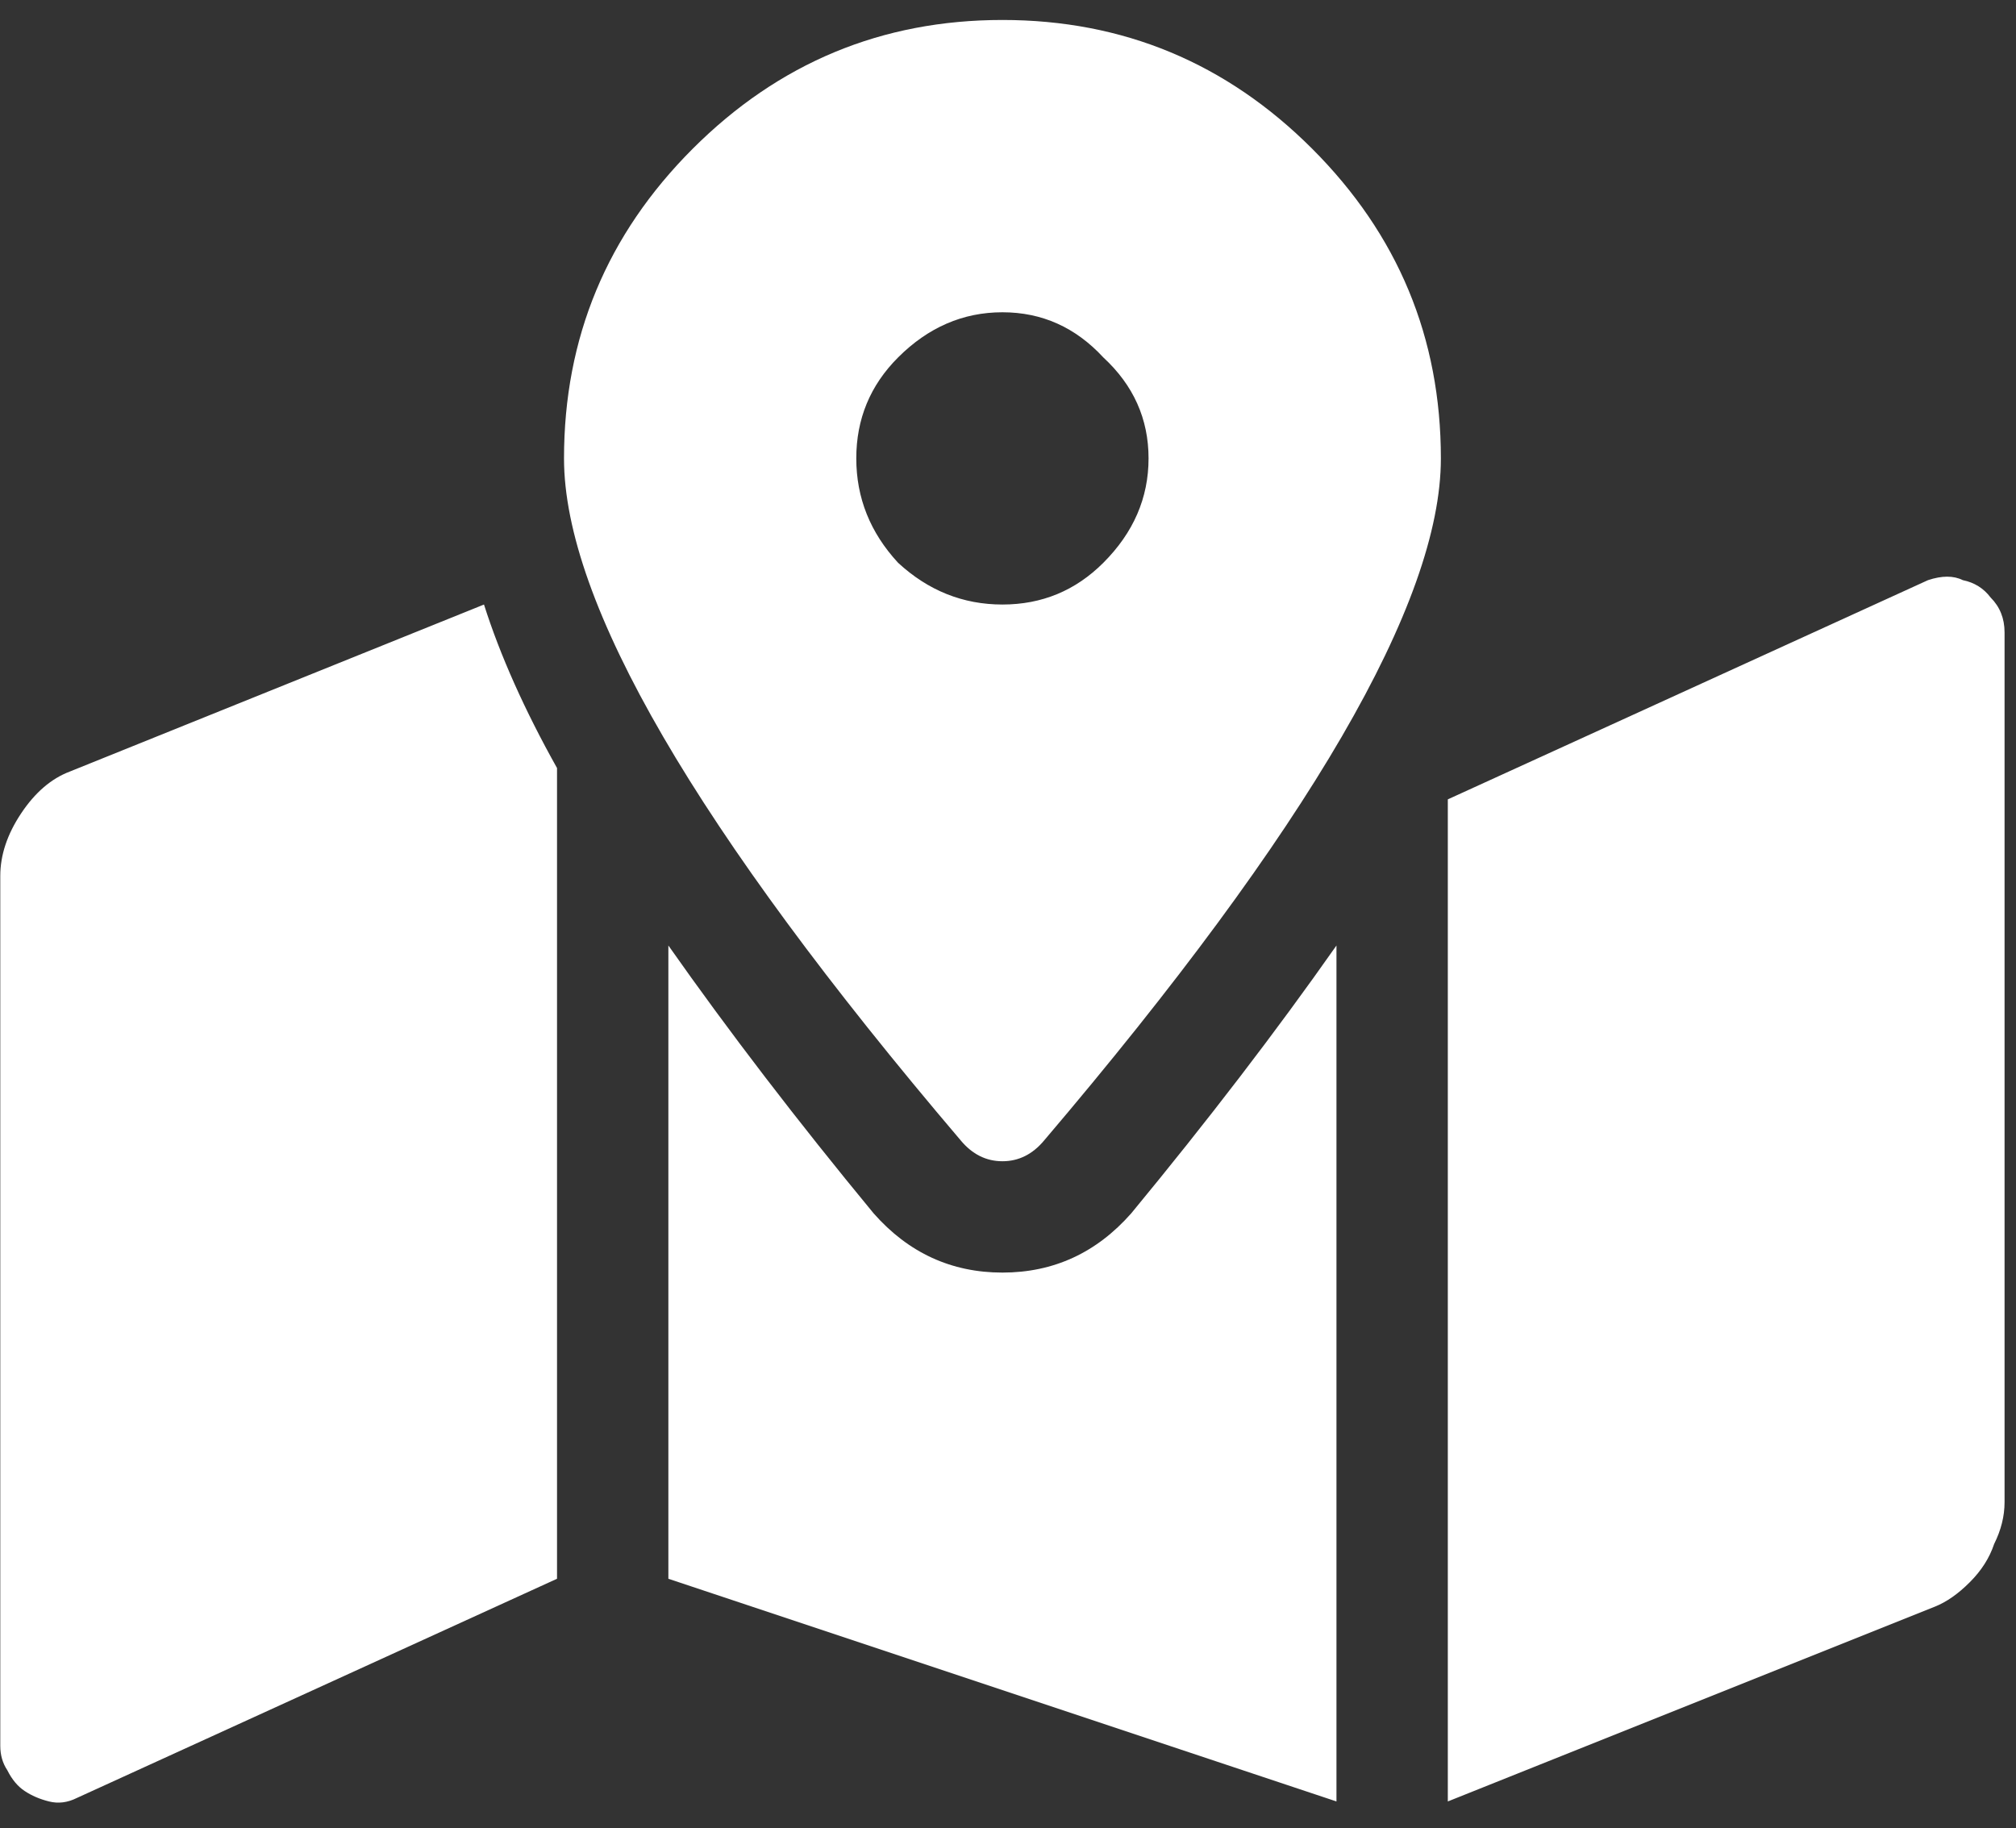 <svg width="43" height="39" viewBox="0 0 43 39" fill="none" xmlns="http://www.w3.org/2000/svg">
<rect x="0" y="0" width="43" height="39" fill="#333333" stroke="none"/>
<path d="M14.776 3.172C16.607 1.342 18.808 0.426 21.381 0.426C23.954 0.426 26.156 1.342 27.987 3.172C29.818 5.003 30.733 7.205 30.733 9.778C30.733 12.845 27.913 17.694 22.272 24.325C22.025 24.622 21.728 24.77 21.381 24.77C21.035 24.77 20.738 24.622 20.491 24.325C14.85 17.694 12.03 12.845 12.03 9.778C12.03 7.205 12.945 5.003 14.776 3.172ZM19.155 12.004C19.798 12.598 20.54 12.895 21.381 12.895C22.223 12.895 22.94 12.598 23.534 12.004C24.177 11.361 24.498 10.619 24.498 9.778C24.498 8.937 24.177 8.219 23.534 7.625C22.94 6.982 22.223 6.661 21.381 6.661C20.54 6.661 19.798 6.982 19.155 7.625C18.561 8.219 18.264 8.937 18.264 9.778C18.264 10.619 18.561 11.361 19.155 12.004ZM1.491 16.457L10.323 12.895C10.669 13.983 11.189 15.146 11.881 16.383V33.676L1.639 38.352C1.441 38.451 1.243 38.476 1.045 38.426C0.848 38.377 0.674 38.302 0.526 38.203C0.377 38.105 0.254 37.956 0.155 37.758C0.056 37.61 0.006 37.437 0.006 37.239V18.684C0.006 18.239 0.155 17.793 0.452 17.348C0.749 16.903 1.095 16.606 1.491 16.457ZM18.635 25.883C19.377 26.724 20.293 27.145 21.381 27.145C22.47 27.145 23.385 26.724 24.127 25.883C25.76 23.904 27.22 21.999 28.506 20.168V38.426L14.256 33.676V20.168C15.543 21.999 17.002 23.904 18.635 25.883ZM41.123 12.375C41.42 12.276 41.668 12.276 41.866 12.375C42.113 12.425 42.311 12.549 42.459 12.746C42.657 12.944 42.756 13.192 42.756 13.489V32.043C42.756 32.34 42.682 32.637 42.534 32.934C42.435 33.231 42.262 33.503 42.014 33.75C41.767 33.998 41.519 34.171 41.272 34.27L30.881 38.426V17.051L41.123 12.375Z" fill="white"/>
</svg>
